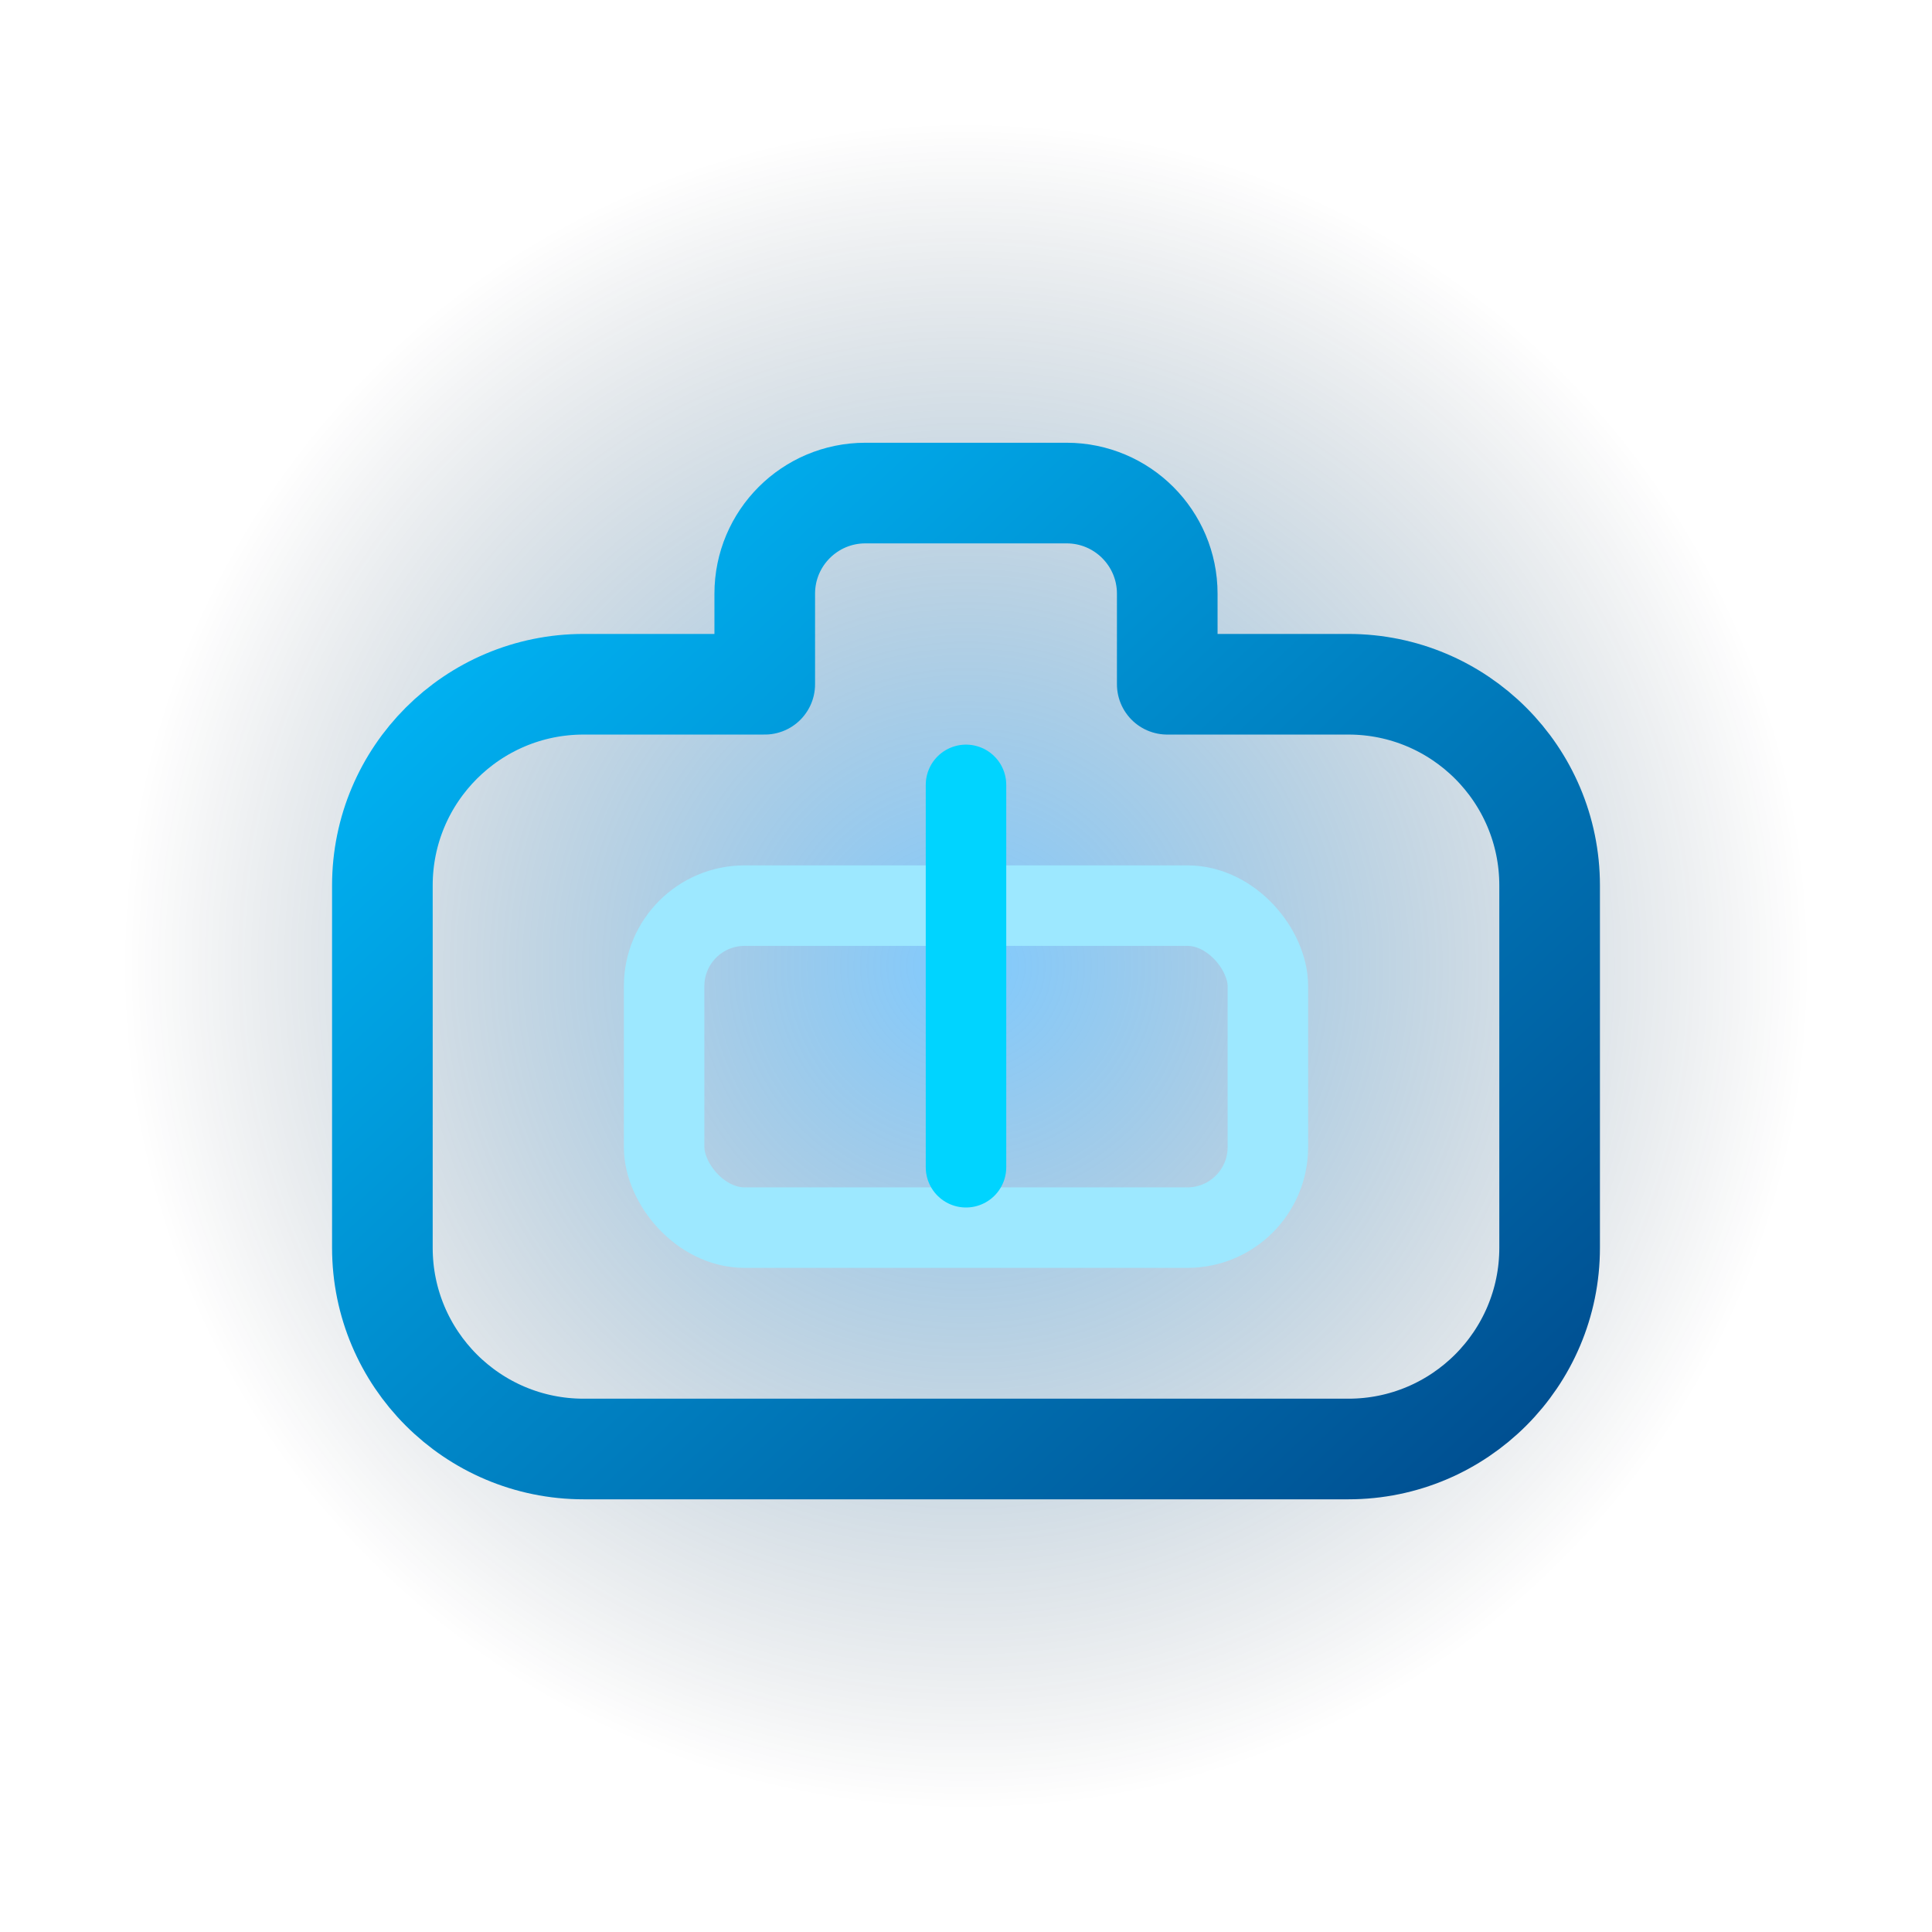 <svg width="96" height="96" viewBox="0 0 96 96" fill="none" xmlns="http://www.w3.org/2000/svg">
  <defs>
    <linearGradient id="caseStroke" x1="22" y1="20" x2="74" y2="76" gradientUnits="userSpaceOnUse">
      <stop stop-color="#00BFFF"/>
      <stop offset="1" stop-color="#004C8E"/>
    </linearGradient>
    <radialGradient id="caseGlow" cx="0" cy="0" r="1" gradientUnits="userSpaceOnUse" gradientTransform="translate(48 48) scale(42)">
      <stop stop-color="#0096FF" stop-opacity="0.5"/>
      <stop offset="1" stop-color="#001020" stop-opacity="0"/>
    </radialGradient>
  </defs>
  <circle cx="48" cy="48" r="44" fill="url(#caseGlow)"/>
  <path d="M38 29.5C38 26.739 40.239 24.5 43 24.5H53C55.761 24.5 58 26.739 58 29.5V34H67C72.523 34 77 38.477 77 44V62C77 67.523 72.523 72 67 72H29C23.477 72 19 67.523 19 62V44C19 38.477 23.477 34 29 34H38V29.5Z" stroke="url(#caseStroke)" stroke-width="5" stroke-linecap="round" stroke-linejoin="round"/>
  <rect x="33" y="45" width="30" height="16" rx="4" stroke="#9DE8FF" stroke-width="4"/>
  <path d="M48 39V58" stroke="#00D4FF" stroke-width="4" stroke-linecap="round"/>
</svg>
